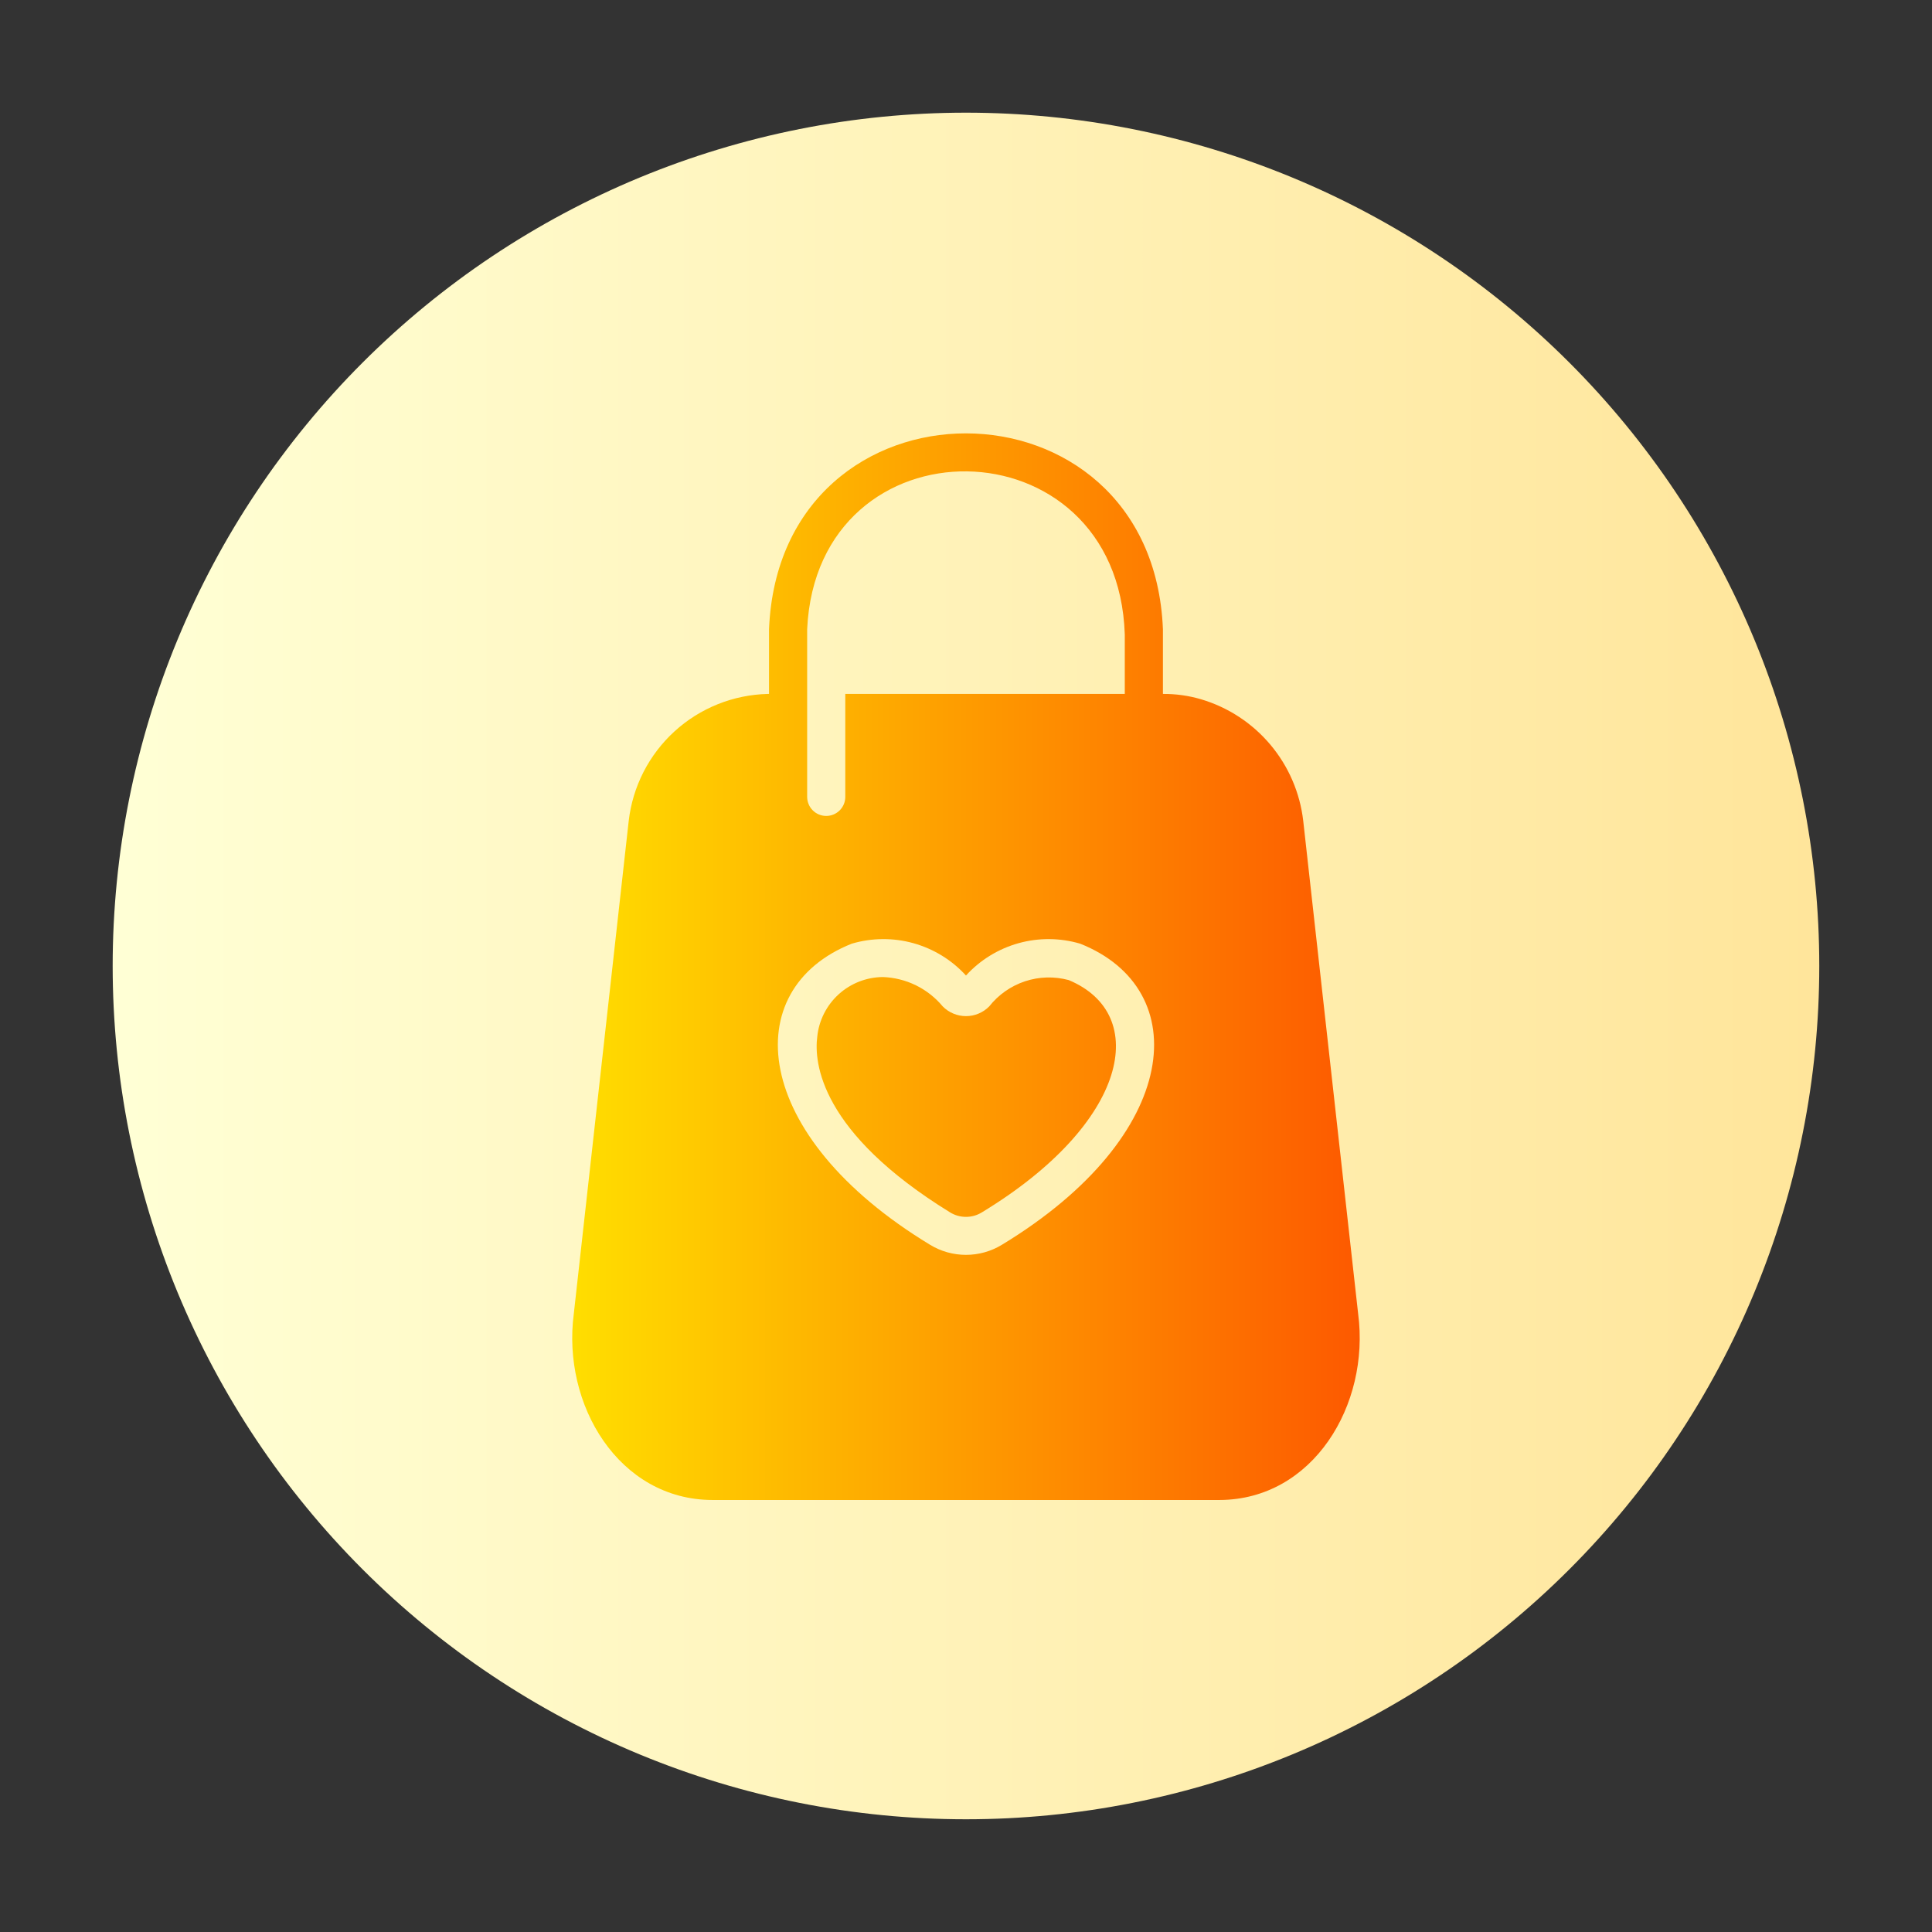<svg xmlns="http://www.w3.org/2000/svg" xmlns:xlink="http://www.w3.org/1999/xlink" width="1080" zoomAndPan="magnify" viewBox="0 0 810 810" height="1080" preserveAspectRatio="xMidYMid meet" version="1.0"><rect x="0" y="0" width="810" height="810" fill="#333333" stroke="none"/><defs><clipPath id="214e517d2d"><path d="M 47.238 47.238 L 762.738 47.238 L 762.738 762.738 L 47.238 762.738 Z M 47.238 47.238 " clip-rule="nonzero"/></clipPath><clipPath id="4535abc6bc"><path d="M 762.738 404.988 C 762.738 410.844 762.594 416.695 762.309 422.543 C 762.02 428.391 761.59 434.227 761.016 440.055 C 760.441 445.883 759.727 451.691 758.867 457.48 C 758.008 463.273 757.008 469.039 755.863 474.781 C 754.723 480.523 753.441 486.234 752.016 491.914 C 750.594 497.594 749.035 503.234 747.332 508.836 C 745.633 514.441 743.797 520 741.824 525.512 C 739.852 531.023 737.746 536.484 735.508 541.895 C 733.266 547.301 730.895 552.652 728.391 557.945 C 725.887 563.238 723.254 568.469 720.496 573.629 C 717.734 578.793 714.852 583.887 711.84 588.91 C 708.832 593.93 705.699 598.875 702.445 603.742 C 699.195 608.613 695.824 613.398 692.336 618.102 C 688.848 622.801 685.246 627.418 681.531 631.941 C 677.82 636.469 673.996 640.902 670.062 645.238 C 666.133 649.578 662.098 653.816 657.957 657.957 C 653.816 662.098 649.578 666.133 645.238 670.062 C 640.902 673.996 636.469 677.82 631.941 681.531 C 627.418 685.246 622.801 688.848 618.102 692.336 C 613.398 695.824 608.613 699.195 603.742 702.445 C 598.875 705.699 593.93 708.832 588.91 711.84 C 583.887 714.852 578.793 717.734 573.629 720.496 C 568.469 723.254 563.238 725.887 557.945 728.391 C 552.652 730.895 547.301 733.266 541.895 735.508 C 536.484 737.746 531.023 739.852 525.512 741.824 C 520 743.797 514.441 745.633 508.836 747.332 C 503.234 749.035 497.594 750.594 491.914 752.016 C 486.234 753.441 480.523 754.723 474.781 755.863 C 469.039 757.008 463.273 758.008 457.48 758.867 C 451.691 759.727 445.879 760.441 440.055 761.016 C 434.227 761.59 428.391 762.02 422.543 762.309 C 416.695 762.594 410.844 762.738 404.988 762.738 C 399.133 762.738 393.281 762.594 387.434 762.309 C 381.586 762.02 375.75 761.59 369.922 761.016 C 364.098 760.441 358.289 759.727 352.496 758.867 C 346.703 758.008 340.938 757.008 335.195 755.863 C 329.453 754.723 323.742 753.441 318.062 752.016 C 312.383 750.594 306.742 749.035 301.141 747.332 C 295.535 745.633 289.98 743.797 284.465 741.824 C 278.953 739.852 273.492 737.746 268.082 735.508 C 262.676 733.266 257.324 730.895 252.031 728.391 C 246.738 725.887 241.512 723.254 236.348 720.496 C 231.184 717.734 226.09 714.852 221.066 711.84 C 216.047 708.832 211.102 705.699 206.234 702.445 C 201.363 699.195 196.578 695.824 191.879 692.336 C 187.176 688.848 182.559 685.246 178.035 681.531 C 173.508 677.82 169.078 673.996 164.738 670.062 C 160.398 666.133 156.16 662.098 152.02 657.957 C 147.883 653.816 143.844 649.578 139.914 645.238 C 135.98 640.902 132.16 636.469 128.445 631.941 C 124.73 627.418 121.129 622.801 117.641 618.102 C 114.152 613.398 110.781 608.613 107.531 603.742 C 104.277 598.875 101.145 593.93 98.137 588.91 C 95.125 583.887 92.242 578.793 89.48 573.629 C 86.723 568.469 84.09 563.238 81.586 557.945 C 79.082 552.652 76.711 547.301 74.469 541.895 C 72.23 536.484 70.125 531.023 68.152 525.512 C 66.18 520 64.344 514.441 62.645 508.836 C 60.945 503.234 59.383 497.594 57.961 491.914 C 56.539 486.234 55.254 480.523 54.113 474.781 C 52.969 469.039 51.969 463.273 51.109 457.48 C 50.25 451.691 49.535 445.883 48.961 440.055 C 48.387 434.227 47.957 428.391 47.668 422.543 C 47.383 416.695 47.238 410.844 47.238 404.988 C 47.238 399.133 47.383 393.281 47.668 387.434 C 47.957 381.586 48.387 375.75 48.961 369.922 C 49.535 364.098 50.25 358.289 51.109 352.496 C 51.969 346.703 52.969 340.938 54.113 335.195 C 55.254 329.453 56.539 323.742 57.961 318.062 C 59.383 312.383 60.945 306.742 62.645 301.141 C 64.344 295.535 66.18 289.98 68.152 284.465 C 70.125 278.953 72.23 273.492 74.469 268.082 C 76.711 262.676 79.082 257.324 81.586 252.031 C 84.09 246.738 86.723 241.512 89.48 236.348 C 92.242 231.184 95.125 226.09 98.137 221.066 C 101.145 216.047 104.277 211.102 107.531 206.234 C 110.781 201.363 114.152 196.578 117.641 191.879 C 121.129 187.176 124.73 182.559 128.445 178.035 C 132.16 173.508 135.98 169.078 139.914 164.738 C 143.844 160.398 147.883 156.16 152.02 152.02 C 156.16 147.883 160.398 143.844 164.738 139.914 C 169.078 135.98 173.508 132.16 178.035 128.445 C 182.559 124.73 187.176 121.129 191.879 117.641 C 196.578 114.152 201.363 110.781 206.234 107.531 C 211.102 104.277 216.047 101.145 221.066 98.137 C 226.09 95.125 231.184 92.242 236.348 89.48 C 241.512 86.723 246.738 84.09 252.031 81.586 C 257.324 79.082 262.676 76.711 268.082 74.469 C 273.492 72.23 278.953 70.125 284.465 68.152 C 289.98 66.18 295.535 64.344 301.141 62.645 C 306.742 60.945 312.383 59.383 318.062 57.961 C 323.742 56.539 329.453 55.254 335.195 54.113 C 340.938 52.969 346.703 51.969 352.496 51.109 C 358.289 50.25 364.098 49.535 369.922 48.961 C 375.75 48.387 381.586 47.957 387.434 47.668 C 393.281 47.383 399.133 47.238 404.988 47.238 C 410.844 47.238 416.695 47.383 422.543 47.668 C 428.391 47.957 434.227 48.387 440.055 48.961 C 445.879 49.535 451.691 50.25 457.48 51.109 C 463.273 51.969 469.039 52.969 474.781 54.113 C 480.523 55.254 486.234 56.539 491.914 57.961 C 497.594 59.383 503.234 60.945 508.836 62.645 C 514.441 64.344 520 66.18 525.512 68.152 C 531.023 70.125 536.484 72.23 541.895 74.469 C 547.301 76.711 552.652 79.082 557.945 81.586 C 563.238 84.09 568.469 86.723 573.629 89.48 C 578.793 92.242 583.887 95.125 588.91 98.137 C 593.93 101.145 598.875 104.277 603.742 107.531 C 608.613 110.781 613.398 114.152 618.102 117.641 C 622.801 121.129 627.418 124.73 631.941 128.445 C 636.469 132.16 640.902 135.98 645.238 139.914 C 649.578 143.844 653.816 147.883 657.957 152.02 C 662.098 156.16 666.133 160.398 670.062 164.738 C 673.996 169.078 677.82 173.508 681.531 178.035 C 685.246 182.559 688.848 187.176 692.336 191.879 C 695.824 196.578 699.195 201.363 702.445 206.234 C 705.699 211.102 708.832 216.047 711.84 221.066 C 714.852 226.09 717.734 231.184 720.496 236.348 C 723.254 241.512 725.887 246.738 728.391 252.031 C 730.895 257.324 733.266 262.676 735.508 268.082 C 737.746 273.492 739.852 278.953 741.824 284.465 C 743.797 289.98 745.633 295.535 747.332 301.141 C 749.035 306.742 750.594 312.383 752.016 318.062 C 753.441 323.742 754.723 329.453 755.863 335.195 C 757.008 340.938 758.008 346.703 758.867 352.496 C 759.727 358.289 760.441 364.098 761.016 369.922 C 761.59 375.75 762.02 381.586 762.309 387.434 C 762.594 393.281 762.738 399.133 762.738 404.988 Z M 762.738 404.988 " clip-rule="nonzero"/></clipPath><linearGradient x1="-0" gradientTransform="matrix(11.18, 0, 0, 11.18, 47.239, 47.239)" y1="32" x2="64" gradientUnits="userSpaceOnUse" y2="32" id="64185f224e"><stop stop-opacity="1" stop-color="rgb(100%, 100%, 83.499%)" offset="0"/><stop stop-opacity="1" stop-color="rgb(100%, 99.919%, 83.319%)" offset="0.016"/><stop stop-opacity="1" stop-color="rgb(100%, 99.76%, 82.957%)" offset="0.031"/><stop stop-opacity="1" stop-color="rgb(100%, 99.6%, 82.596%)" offset="0.047"/><stop stop-opacity="1" stop-color="rgb(100%, 99.442%, 82.236%)" offset="0.062"/><stop stop-opacity="1" stop-color="rgb(100%, 99.281%, 81.874%)" offset="0.078"/><stop stop-opacity="1" stop-color="rgb(100%, 99.123%, 81.514%)" offset="0.094"/><stop stop-opacity="1" stop-color="rgb(100%, 98.962%, 81.152%)" offset="0.109"/><stop stop-opacity="1" stop-color="rgb(100%, 98.804%, 80.792%)" offset="0.125"/><stop stop-opacity="1" stop-color="rgb(100%, 98.643%, 80.431%)" offset="0.141"/><stop stop-opacity="1" stop-color="rgb(100%, 98.485%, 80.07%)" offset="0.156"/><stop stop-opacity="1" stop-color="rgb(100%, 98.326%, 79.709%)" offset="0.172"/><stop stop-opacity="1" stop-color="rgb(100%, 98.166%, 79.349%)" offset="0.188"/><stop stop-opacity="1" stop-color="rgb(100%, 98.007%, 78.987%)" offset="0.203"/><stop stop-opacity="1" stop-color="rgb(100%, 97.847%, 78.625%)" offset="0.219"/><stop stop-opacity="1" stop-color="rgb(100%, 97.688%, 78.265%)" offset="0.234"/><stop stop-opacity="1" stop-color="rgb(100%, 97.528%, 77.904%)" offset="0.25"/><stop stop-opacity="1" stop-color="rgb(100%, 97.369%, 77.544%)" offset="0.266"/><stop stop-opacity="1" stop-color="rgb(100%, 97.209%, 77.182%)" offset="0.281"/><stop stop-opacity="1" stop-color="rgb(100%, 97.05%, 76.822%)" offset="0.297"/><stop stop-opacity="1" stop-color="rgb(100%, 96.892%, 76.46%)" offset="0.312"/><stop stop-opacity="1" stop-color="rgb(100%, 96.732%, 76.1%)" offset="0.328"/><stop stop-opacity="1" stop-color="rgb(100%, 96.573%, 75.739%)" offset="0.344"/><stop stop-opacity="1" stop-color="rgb(100%, 96.413%, 75.378%)" offset="0.359"/><stop stop-opacity="1" stop-color="rgb(100%, 96.254%, 75.017%)" offset="0.375"/><stop stop-opacity="1" stop-color="rgb(100%, 96.094%, 74.655%)" offset="0.391"/><stop stop-opacity="1" stop-color="rgb(100%, 95.935%, 74.295%)" offset="0.406"/><stop stop-opacity="1" stop-color="rgb(100%, 95.775%, 73.933%)" offset="0.422"/><stop stop-opacity="1" stop-color="rgb(100%, 95.616%, 73.573%)" offset="0.438"/><stop stop-opacity="1" stop-color="rgb(100%, 95.457%, 73.212%)" offset="0.453"/><stop stop-opacity="1" stop-color="rgb(100%, 95.297%, 72.852%)" offset="0.469"/><stop stop-opacity="1" stop-color="rgb(100%, 95.139%, 72.49%)" offset="0.484"/><stop stop-opacity="1" stop-color="rgb(100%, 94.978%, 72.13%)" offset="0.5"/><stop stop-opacity="1" stop-color="rgb(100%, 94.82%, 71.768%)" offset="0.516"/><stop stop-opacity="1" stop-color="rgb(100%, 94.659%, 71.408%)" offset="0.531"/><stop stop-opacity="1" stop-color="rgb(100%, 94.501%, 71.046%)" offset="0.547"/><stop stop-opacity="1" stop-color="rgb(100%, 94.341%, 70.685%)" offset="0.562"/><stop stop-opacity="1" stop-color="rgb(100%, 94.182%, 70.325%)" offset="0.578"/><stop stop-opacity="1" stop-color="rgb(100%, 94.022%, 69.963%)" offset="0.594"/><stop stop-opacity="1" stop-color="rgb(100%, 93.863%, 69.603%)" offset="0.609"/><stop stop-opacity="1" stop-color="rgb(100%, 93.704%, 69.241%)" offset="0.625"/><stop stop-opacity="1" stop-color="rgb(100%, 93.544%, 68.881%)" offset="0.641"/><stop stop-opacity="1" stop-color="rgb(100%, 93.385%, 68.52%)" offset="0.656"/><stop stop-opacity="1" stop-color="rgb(100%, 93.225%, 68.159%)" offset="0.672"/><stop stop-opacity="1" stop-color="rgb(100%, 93.066%, 67.798%)" offset="0.688"/><stop stop-opacity="1" stop-color="rgb(100%, 92.906%, 67.438%)" offset="0.703"/><stop stop-opacity="1" stop-color="rgb(100%, 92.747%, 67.076%)" offset="0.719"/><stop stop-opacity="1" stop-color="rgb(100%, 92.587%, 66.714%)" offset="0.734"/><stop stop-opacity="1" stop-color="rgb(100%, 92.429%, 66.354%)" offset="0.75"/><stop stop-opacity="1" stop-color="rgb(100%, 92.27%, 65.993%)" offset="0.766"/><stop stop-opacity="1" stop-color="rgb(100%, 92.11%, 65.633%)" offset="0.781"/><stop stop-opacity="1" stop-color="rgb(100%, 91.951%, 65.271%)" offset="0.797"/><stop stop-opacity="1" stop-color="rgb(100%, 91.791%, 64.911%)" offset="0.812"/><stop stop-opacity="1" stop-color="rgb(100%, 91.632%, 64.549%)" offset="0.828"/><stop stop-opacity="1" stop-color="rgb(100%, 91.472%, 64.189%)" offset="0.844"/><stop stop-opacity="1" stop-color="rgb(100%, 91.313%, 63.828%)" offset="0.859"/><stop stop-opacity="1" stop-color="rgb(100%, 91.153%, 63.467%)" offset="0.875"/><stop stop-opacity="1" stop-color="rgb(100%, 90.994%, 63.106%)" offset="0.891"/><stop stop-opacity="1" stop-color="rgb(100%, 90.836%, 62.746%)" offset="0.906"/><stop stop-opacity="1" stop-color="rgb(100%, 90.675%, 62.384%)" offset="0.922"/><stop stop-opacity="1" stop-color="rgb(100%, 90.517%, 62.022%)" offset="0.938"/><stop stop-opacity="1" stop-color="rgb(100%, 90.356%, 61.662%)" offset="0.953"/><stop stop-opacity="1" stop-color="rgb(100%, 90.198%, 61.301%)" offset="0.969"/><stop stop-opacity="1" stop-color="rgb(100%, 90.038%, 60.941%)" offset="0.984"/><stop stop-opacity="1" stop-color="rgb(100%, 89.879%, 60.579%)" offset="1"/></linearGradient><clipPath id="d7fe66e068"><path d="M 239 181 L 571 181 L 571 629 L 239 629 Z M 239 181 " clip-rule="nonzero"/></clipPath><clipPath id="e6741180cc"><path d="M 569.406 550.785 L 546.387 344.164 C 546.219 342.707 545.996 341.254 545.723 339.809 C 545.445 338.363 545.121 336.93 544.742 335.512 C 544.359 334.09 543.93 332.684 543.449 331.297 C 542.969 329.906 542.438 328.539 541.855 327.188 C 541.273 325.836 540.641 324.508 539.965 323.203 C 539.285 321.902 538.559 320.621 537.789 319.371 C 537.016 318.121 536.199 316.898 535.336 315.707 C 534.477 314.516 533.574 313.355 532.629 312.23 C 531.68 311.105 530.695 310.016 529.672 308.961 C 528.645 307.906 527.582 306.891 526.484 305.914 C 525.383 304.941 524.25 304.004 523.082 303.113 C 521.914 302.219 520.715 301.367 519.484 300.562 C 518.258 299.758 517 298.996 515.715 298.281 C 514.43 297.566 513.117 296.902 511.785 296.285 C 510.449 295.664 509.098 295.098 507.723 294.578 C 506.344 294.059 504.953 293.59 503.543 293.172 C 498.324 291.641 492.996 290.895 487.559 290.934 L 487.559 263.754 C 483.094 154.469 326.965 154.207 322.418 263.758 L 322.418 290.934 L 321.941 290.934 C 320.145 290.973 318.355 291.094 316.57 291.297 C 314.785 291.496 313.012 291.777 311.25 292.141 C 309.492 292.5 307.75 292.938 306.031 293.457 C 304.309 293.973 302.617 294.562 300.949 295.234 C 299.281 295.902 297.645 296.645 296.047 297.457 C 294.445 298.273 292.883 299.156 291.359 300.113 C 289.84 301.066 288.363 302.09 286.934 303.176 C 285.504 304.262 284.125 305.414 282.797 306.625 C 281.469 307.832 280.199 309.102 278.988 310.426 C 277.773 311.75 276.621 313.129 275.531 314.555 C 274.441 315.984 273.418 317.457 272.461 318.977 C 271.5 320.496 270.613 322.055 269.793 323.656 C 268.977 325.254 268.23 326.887 267.559 328.555 C 266.887 330.219 266.293 331.914 265.773 333.633 C 265.25 335.352 264.809 337.09 264.445 338.852 C 264.082 340.609 263.797 342.383 263.59 344.164 L 240.57 550.785 C 235.539 588.949 259.469 628.836 298.762 628.879 L 511.215 628.879 C 550.5 628.805 574.438 588.965 569.406 550.785 Z M 338.406 263.754 C 342.59 174.527 468.648 175.895 471.57 265.984 L 471.57 290.934 L 354.391 290.934 L 354.391 334.176 C 354.387 334.695 354.332 335.211 354.223 335.723 C 354.117 336.234 353.965 336.727 353.762 337.207 C 353.555 337.688 353.309 338.145 353.016 338.574 C 352.723 339.008 352.391 339.406 352.023 339.773 C 351.652 340.141 351.25 340.465 350.812 340.754 C 350.379 341.043 349.922 341.285 349.438 341.484 C 348.957 341.684 348.461 341.832 347.949 341.934 C 347.438 342.035 346.922 342.086 346.398 342.086 C 345.879 342.086 345.363 342.035 344.852 341.934 C 344.34 341.832 343.84 341.684 343.359 341.484 C 342.879 341.285 342.418 341.043 341.984 340.754 C 341.551 340.465 341.148 340.141 340.777 339.773 C 340.406 339.406 340.074 339.008 339.781 338.574 C 339.488 338.145 339.242 337.688 339.039 337.207 C 338.836 336.727 338.68 336.234 338.574 335.723 C 338.469 335.211 338.41 334.695 338.406 334.176 Z M 420.094 521.852 C 418.965 522.543 417.789 523.156 416.574 523.688 C 415.359 524.219 414.113 524.664 412.836 525.023 C 411.559 525.383 410.262 525.652 408.949 525.832 C 407.637 526.016 406.316 526.105 404.988 526.105 C 403.66 526.105 402.34 526.016 401.027 525.832 C 399.715 525.652 398.418 525.383 397.141 525.023 C 395.863 524.664 394.617 524.219 393.402 523.688 C 392.188 523.156 391.012 522.543 389.883 521.852 C 314.262 475.953 309.289 414.648 357.109 395.641 C 359.207 395.02 361.336 394.551 363.5 394.23 C 365.66 393.906 367.836 393.738 370.023 393.723 C 372.211 393.707 374.387 393.84 376.555 394.129 C 378.723 394.418 380.859 394.855 382.965 395.441 C 385.07 396.031 387.125 396.762 389.129 397.637 C 391.133 398.512 393.066 399.52 394.93 400.668 C 396.793 401.812 398.566 403.082 400.25 404.477 C 401.934 405.871 403.516 407.375 404.988 408.988 C 406.461 407.375 408.043 405.871 409.727 404.477 C 411.41 403.082 413.184 401.812 415.047 400.668 C 416.91 399.52 418.844 398.512 420.848 397.637 C 422.852 396.762 424.906 396.031 427.012 395.441 C 429.117 394.855 431.254 394.418 433.422 394.129 C 435.59 393.844 437.766 393.707 439.953 393.723 C 442.141 393.738 444.312 393.91 446.477 394.23 C 448.641 394.551 450.77 395.023 452.867 395.641 C 500.688 414.641 495.715 475.949 420.094 521.852 Z M 411.703 508.262 C 410.695 508.891 409.621 509.367 408.48 509.691 C 407.34 510.02 406.176 510.18 404.988 510.18 C 403.801 510.18 402.637 510.02 401.496 509.691 C 400.355 509.367 399.281 508.891 398.273 508.262 C 343.922 474.773 341.203 445.598 342.645 434.566 C 342.73 433.727 342.859 432.887 343.023 432.059 C 343.188 431.227 343.391 430.406 343.629 429.594 C 343.871 428.781 344.148 427.98 344.461 427.195 C 344.773 426.406 345.121 425.637 345.504 424.879 C 345.887 424.125 346.305 423.387 346.754 422.672 C 347.203 421.953 347.688 421.258 348.199 420.586 C 348.715 419.91 349.258 419.262 349.832 418.641 C 350.402 418.016 351.004 417.418 351.629 416.852 C 352.258 416.281 352.91 415.742 353.586 415.23 C 354.262 414.723 354.961 414.246 355.684 413.801 C 356.402 413.352 357.141 412.941 357.898 412.562 C 358.656 412.184 359.43 411.84 360.219 411.535 C 361.008 411.227 361.809 410.953 362.625 410.719 C 363.438 410.484 364.262 410.289 365.094 410.129 C 365.922 409.969 366.762 409.848 367.605 409.762 C 368.445 409.68 369.293 409.637 370.141 409.629 C 372.547 409.711 374.918 410.047 377.254 410.633 C 379.59 411.215 381.84 412.039 384.004 413.098 C 386.168 414.16 388.195 415.434 390.09 416.926 C 391.98 418.414 393.699 420.086 395.238 421.938 C 395.875 422.582 396.57 423.16 397.32 423.668 C 398.074 424.176 398.867 424.605 399.703 424.953 C 400.539 425.305 401.402 425.566 402.293 425.746 C 403.184 425.926 404.082 426.016 404.988 426.016 C 405.895 426.016 406.793 425.926 407.684 425.746 C 408.574 425.566 409.438 425.305 410.273 424.953 C 411.109 424.605 411.906 424.176 412.656 423.668 C 413.406 423.16 414.102 422.582 414.738 421.938 C 415.699 420.719 416.742 419.574 417.871 418.508 C 419 417.441 420.199 416.461 421.469 415.57 C 422.742 414.68 424.07 413.887 425.457 413.188 C 426.844 412.492 428.273 411.898 429.746 411.41 C 431.223 410.926 432.723 410.547 434.25 410.277 C 435.781 410.012 437.32 409.855 438.871 409.812 C 440.422 409.77 441.969 409.84 443.512 410.023 C 445.055 410.207 446.574 410.5 448.07 410.906 C 482.25 425.148 473.43 470.773 411.703 508.262 Z M 411.703 508.262 " clip-rule="nonzero"/></clipPath><linearGradient x1="16.843" gradientTransform="matrix(11.18, 0, 0, 11.18, 47.239, 47.239)" y1="32.027" x2="47.157" gradientUnits="userSpaceOnUse" y2="32.027" id="7e90b90a01"><stop stop-opacity="1" stop-color="rgb(100%, 87.099%, 0%)" offset="0"/><stop stop-opacity="1" stop-color="rgb(99.998%, 87.025%, 0%)" offset="0.016"/><stop stop-opacity="1" stop-color="rgb(99.994%, 86.743%, 0%)" offset="0.02"/><stop stop-opacity="1" stop-color="rgb(99.991%, 86.534%, 0%)" offset="0.023"/><stop stop-opacity="1" stop-color="rgb(99.988%, 86.325%, 0%)" offset="0.027"/><stop stop-opacity="1" stop-color="rgb(99.985%, 86.116%, 0%)" offset="0.031"/><stop stop-opacity="1" stop-color="rgb(99.98%, 85.905%, 0%)" offset="0.035"/><stop stop-opacity="1" stop-color="rgb(99.977%, 85.696%, 0%)" offset="0.039"/><stop stop-opacity="1" stop-color="rgb(99.974%, 85.487%, 0%)" offset="0.043"/><stop stop-opacity="1" stop-color="rgb(99.971%, 85.278%, 0%)" offset="0.047"/><stop stop-opacity="1" stop-color="rgb(99.968%, 85.069%, 0%)" offset="0.051"/><stop stop-opacity="1" stop-color="rgb(99.965%, 84.86%, 0%)" offset="0.055"/><stop stop-opacity="1" stop-color="rgb(99.962%, 84.65%, 0%)" offset="0.059"/><stop stop-opacity="1" stop-color="rgb(99.959%, 84.441%, 0%)" offset="0.062"/><stop stop-opacity="1" stop-color="rgb(99.956%, 84.232%, 0%)" offset="0.066"/><stop stop-opacity="1" stop-color="rgb(99.953%, 84.023%, 0%)" offset="0.07"/><stop stop-opacity="1" stop-color="rgb(99.948%, 83.813%, 0%)" offset="0.074"/><stop stop-opacity="1" stop-color="rgb(99.945%, 83.604%, 0%)" offset="0.078"/><stop stop-opacity="1" stop-color="rgb(99.942%, 83.394%, 0%)" offset="0.082"/><stop stop-opacity="1" stop-color="rgb(99.939%, 83.185%, 0%)" offset="0.086"/><stop stop-opacity="1" stop-color="rgb(99.936%, 82.976%, 0%)" offset="0.09"/><stop stop-opacity="1" stop-color="rgb(99.933%, 82.767%, 0%)" offset="0.094"/><stop stop-opacity="1" stop-color="rgb(99.93%, 82.558%, 0%)" offset="0.098"/><stop stop-opacity="1" stop-color="rgb(99.927%, 82.349%, 0%)" offset="0.102"/><stop stop-opacity="1" stop-color="rgb(99.924%, 82.138%, 0%)" offset="0.105"/><stop stop-opacity="1" stop-color="rgb(99.921%, 81.929%, 0%)" offset="0.109"/><stop stop-opacity="1" stop-color="rgb(99.916%, 81.72%, 0%)" offset="0.113"/><stop stop-opacity="1" stop-color="rgb(99.913%, 81.511%, 0%)" offset="0.117"/><stop stop-opacity="1" stop-color="rgb(99.91%, 81.302%, 0%)" offset="0.121"/><stop stop-opacity="1" stop-color="rgb(99.907%, 81.093%, 0%)" offset="0.125"/><stop stop-opacity="1" stop-color="rgb(99.904%, 80.882%, 0%)" offset="0.129"/><stop stop-opacity="1" stop-color="rgb(99.901%, 80.673%, 0%)" offset="0.133"/><stop stop-opacity="1" stop-color="rgb(99.898%, 80.464%, 0%)" offset="0.137"/><stop stop-opacity="1" stop-color="rgb(99.895%, 80.255%, 0%)" offset="0.141"/><stop stop-opacity="1" stop-color="rgb(99.892%, 80.046%, 0%)" offset="0.145"/><stop stop-opacity="1" stop-color="rgb(99.889%, 79.837%, 0%)" offset="0.148"/><stop stop-opacity="1" stop-color="rgb(99.884%, 79.626%, 0%)" offset="0.152"/><stop stop-opacity="1" stop-color="rgb(99.881%, 79.417%, 0%)" offset="0.156"/><stop stop-opacity="1" stop-color="rgb(99.878%, 79.208%, 0%)" offset="0.16"/><stop stop-opacity="1" stop-color="rgb(99.875%, 78.999%, 0%)" offset="0.164"/><stop stop-opacity="1" stop-color="rgb(99.872%, 78.79%, 0%)" offset="0.168"/><stop stop-opacity="1" stop-color="rgb(99.869%, 78.581%, 0%)" offset="0.172"/><stop stop-opacity="1" stop-color="rgb(99.866%, 78.371%, 0%)" offset="0.176"/><stop stop-opacity="1" stop-color="rgb(99.863%, 78.162%, 0%)" offset="0.18"/><stop stop-opacity="1" stop-color="rgb(99.86%, 77.953%, 0%)" offset="0.184"/><stop stop-opacity="1" stop-color="rgb(99.857%, 77.744%, 0%)" offset="0.188"/><stop stop-opacity="1" stop-color="rgb(99.852%, 77.534%, 0%)" offset="0.191"/><stop stop-opacity="1" stop-color="rgb(99.849%, 77.325%, 0%)" offset="0.195"/><stop stop-opacity="1" stop-color="rgb(99.846%, 77.115%, 0%)" offset="0.199"/><stop stop-opacity="1" stop-color="rgb(99.843%, 76.906%, 0%)" offset="0.203"/><stop stop-opacity="1" stop-color="rgb(99.84%, 76.697%, 0%)" offset="0.207"/><stop stop-opacity="1" stop-color="rgb(99.837%, 76.488%, 0%)" offset="0.211"/><stop stop-opacity="1" stop-color="rgb(99.834%, 76.279%, 0%)" offset="0.215"/><stop stop-opacity="1" stop-color="rgb(99.831%, 76.07%, 0%)" offset="0.219"/><stop stop-opacity="1" stop-color="rgb(99.828%, 75.859%, 0%)" offset="0.223"/><stop stop-opacity="1" stop-color="rgb(99.825%, 75.65%, 0%)" offset="0.227"/><stop stop-opacity="1" stop-color="rgb(99.82%, 75.441%, 0%)" offset="0.23"/><stop stop-opacity="1" stop-color="rgb(99.817%, 75.232%, 0%)" offset="0.234"/><stop stop-opacity="1" stop-color="rgb(99.814%, 75.023%, 0%)" offset="0.238"/><stop stop-opacity="1" stop-color="rgb(99.811%, 74.814%, 0%)" offset="0.242"/><stop stop-opacity="1" stop-color="rgb(99.808%, 74.603%, 0%)" offset="0.246"/><stop stop-opacity="1" stop-color="rgb(99.805%, 74.394%, 0%)" offset="0.25"/><stop stop-opacity="1" stop-color="rgb(99.802%, 74.185%, 0%)" offset="0.254"/><stop stop-opacity="1" stop-color="rgb(99.799%, 73.976%, 0%)" offset="0.258"/><stop stop-opacity="1" stop-color="rgb(99.794%, 73.767%, 0%)" offset="0.262"/><stop stop-opacity="1" stop-color="rgb(99.791%, 73.558%, 0%)" offset="0.266"/><stop stop-opacity="1" stop-color="rgb(99.788%, 73.347%, 0%)" offset="0.27"/><stop stop-opacity="1" stop-color="rgb(99.785%, 73.138%, 0%)" offset="0.273"/><stop stop-opacity="1" stop-color="rgb(99.782%, 72.929%, 0%)" offset="0.277"/><stop stop-opacity="1" stop-color="rgb(99.779%, 72.72%, 0%)" offset="0.281"/><stop stop-opacity="1" stop-color="rgb(99.776%, 72.511%, 0%)" offset="0.285"/><stop stop-opacity="1" stop-color="rgb(99.773%, 72.302%, 0%)" offset="0.289"/><stop stop-opacity="1" stop-color="rgb(99.77%, 72.092%, 0%)" offset="0.293"/><stop stop-opacity="1" stop-color="rgb(99.767%, 71.883%, 0%)" offset="0.297"/><stop stop-opacity="1" stop-color="rgb(99.762%, 71.674%, 0%)" offset="0.301"/><stop stop-opacity="1" stop-color="rgb(99.759%, 71.465%, 0%)" offset="0.305"/><stop stop-opacity="1" stop-color="rgb(99.756%, 71.255%, 0%)" offset="0.309"/><stop stop-opacity="1" stop-color="rgb(99.753%, 71.046%, 0%)" offset="0.312"/><stop stop-opacity="1" stop-color="rgb(99.75%, 70.836%, 0%)" offset="0.316"/><stop stop-opacity="1" stop-color="rgb(99.747%, 70.627%, 0%)" offset="0.32"/><stop stop-opacity="1" stop-color="rgb(99.744%, 70.418%, 0%)" offset="0.324"/><stop stop-opacity="1" stop-color="rgb(99.741%, 70.209%, 0%)" offset="0.328"/><stop stop-opacity="1" stop-color="rgb(99.738%, 70%, 0%)" offset="0.332"/><stop stop-opacity="1" stop-color="rgb(99.734%, 69.791%, 0%)" offset="0.336"/><stop stop-opacity="1" stop-color="rgb(99.73%, 69.58%, 0%)" offset="0.34"/><stop stop-opacity="1" stop-color="rgb(99.727%, 69.371%, 0%)" offset="0.344"/><stop stop-opacity="1" stop-color="rgb(99.724%, 69.162%, 0%)" offset="0.348"/><stop stop-opacity="1" stop-color="rgb(99.721%, 68.953%, 0%)" offset="0.352"/><stop stop-opacity="1" stop-color="rgb(99.718%, 68.744%, 0%)" offset="0.355"/><stop stop-opacity="1" stop-color="rgb(99.715%, 68.535%, 0%)" offset="0.359"/><stop stop-opacity="1" stop-color="rgb(99.712%, 68.324%, 0%)" offset="0.363"/><stop stop-opacity="1" stop-color="rgb(99.709%, 68.115%, 0%)" offset="0.367"/><stop stop-opacity="1" stop-color="rgb(99.706%, 67.906%, 0%)" offset="0.371"/><stop stop-opacity="1" stop-color="rgb(99.702%, 67.697%, 0%)" offset="0.375"/><stop stop-opacity="1" stop-color="rgb(99.698%, 67.488%, 0%)" offset="0.379"/><stop stop-opacity="1" stop-color="rgb(99.695%, 67.279%, 0%)" offset="0.383"/><stop stop-opacity="1" stop-color="rgb(99.692%, 67.068%, 0%)" offset="0.387"/><stop stop-opacity="1" stop-color="rgb(99.689%, 66.859%, 0%)" offset="0.391"/><stop stop-opacity="1" stop-color="rgb(99.686%, 66.65%, 0%)" offset="0.395"/><stop stop-opacity="1" stop-color="rgb(99.683%, 66.441%, 0%)" offset="0.398"/><stop stop-opacity="1" stop-color="rgb(99.68%, 66.232%, 0%)" offset="0.402"/><stop stop-opacity="1" stop-color="rgb(99.677%, 66.023%, 0%)" offset="0.406"/><stop stop-opacity="1" stop-color="rgb(99.673%, 65.813%, 0%)" offset="0.41"/><stop stop-opacity="1" stop-color="rgb(99.67%, 65.604%, 0%)" offset="0.414"/><stop stop-opacity="1" stop-color="rgb(99.666%, 65.395%, 0%)" offset="0.418"/><stop stop-opacity="1" stop-color="rgb(99.663%, 65.186%, 0%)" offset="0.422"/><stop stop-opacity="1" stop-color="rgb(99.66%, 64.977%, 0%)" offset="0.426"/><stop stop-opacity="1" stop-color="rgb(99.657%, 64.767%, 0%)" offset="0.43"/><stop stop-opacity="1" stop-color="rgb(99.654%, 64.557%, 0%)" offset="0.434"/><stop stop-opacity="1" stop-color="rgb(99.651%, 64.348%, 0%)" offset="0.438"/><stop stop-opacity="1" stop-color="rgb(99.648%, 64.139%, 0%)" offset="0.441"/><stop stop-opacity="1" stop-color="rgb(99.644%, 63.93%, 0%)" offset="0.445"/><stop stop-opacity="1" stop-color="rgb(99.641%, 63.721%, 0%)" offset="0.449"/><stop stop-opacity="1" stop-color="rgb(99.638%, 63.512%, 0%)" offset="0.453"/><stop stop-opacity="1" stop-color="rgb(99.634%, 63.301%, 0%)" offset="0.457"/><stop stop-opacity="1" stop-color="rgb(99.631%, 63.092%, 0%)" offset="0.461"/><stop stop-opacity="1" stop-color="rgb(99.628%, 62.883%, 0%)" offset="0.465"/><stop stop-opacity="1" stop-color="rgb(99.625%, 62.674%, 0%)" offset="0.469"/><stop stop-opacity="1" stop-color="rgb(99.622%, 62.465%, 0%)" offset="0.473"/><stop stop-opacity="1" stop-color="rgb(99.619%, 62.256%, 0%)" offset="0.477"/><stop stop-opacity="1" stop-color="rgb(99.615%, 62.045%, 0%)" offset="0.48"/><stop stop-opacity="1" stop-color="rgb(99.612%, 61.836%, 0%)" offset="0.484"/><stop stop-opacity="1" stop-color="rgb(99.609%, 61.627%, 0%)" offset="0.488"/><stop stop-opacity="1" stop-color="rgb(99.606%, 61.418%, 0%)" offset="0.492"/><stop stop-opacity="1" stop-color="rgb(99.602%, 61.209%, 0%)" offset="0.496"/><stop stop-opacity="1" stop-color="rgb(99.599%, 61%, 0%)" offset="0.5"/><stop stop-opacity="1" stop-color="rgb(99.596%, 60.789%, 0%)" offset="0.504"/><stop stop-opacity="1" stop-color="rgb(99.593%, 60.58%, 0%)" offset="0.508"/><stop stop-opacity="1" stop-color="rgb(99.59%, 60.371%, 0%)" offset="0.512"/><stop stop-opacity="1" stop-color="rgb(99.586%, 60.162%, 0%)" offset="0.516"/><stop stop-opacity="1" stop-color="rgb(99.583%, 59.952%, 0%)" offset="0.52"/><stop stop-opacity="1" stop-color="rgb(99.58%, 59.743%, 0%)" offset="0.523"/><stop stop-opacity="1" stop-color="rgb(99.577%, 59.534%, 0%)" offset="0.527"/><stop stop-opacity="1" stop-color="rgb(99.574%, 59.325%, 0%)" offset="0.531"/><stop stop-opacity="1" stop-color="rgb(99.57%, 59.116%, 0%)" offset="0.535"/><stop stop-opacity="1" stop-color="rgb(99.567%, 58.907%, 0%)" offset="0.539"/><stop stop-opacity="1" stop-color="rgb(99.564%, 58.696%, 0%)" offset="0.543"/><stop stop-opacity="1" stop-color="rgb(99.561%, 58.487%, 0%)" offset="0.547"/><stop stop-opacity="1" stop-color="rgb(99.557%, 58.278%, 0%)" offset="0.551"/><stop stop-opacity="1" stop-color="rgb(99.554%, 58.069%, 0%)" offset="0.555"/><stop stop-opacity="1" stop-color="rgb(99.551%, 57.86%, 0%)" offset="0.559"/><stop stop-opacity="1" stop-color="rgb(99.548%, 57.651%, 0%)" offset="0.562"/><stop stop-opacity="1" stop-color="rgb(99.545%, 57.44%, 0%)" offset="0.566"/><stop stop-opacity="1" stop-color="rgb(99.542%, 57.231%, 0%)" offset="0.57"/><stop stop-opacity="1" stop-color="rgb(99.538%, 57.022%, 0%)" offset="0.574"/><stop stop-opacity="1" stop-color="rgb(99.535%, 56.813%, 0%)" offset="0.578"/><stop stop-opacity="1" stop-color="rgb(99.532%, 56.604%, 0%)" offset="0.582"/><stop stop-opacity="1" stop-color="rgb(99.529%, 56.395%, 0%)" offset="0.586"/><stop stop-opacity="1" stop-color="rgb(99.525%, 56.184%, 0%)" offset="0.59"/><stop stop-opacity="1" stop-color="rgb(99.522%, 55.975%, 0%)" offset="0.594"/><stop stop-opacity="1" stop-color="rgb(99.519%, 55.766%, 0%)" offset="0.598"/><stop stop-opacity="1" stop-color="rgb(99.516%, 55.557%, 0%)" offset="0.602"/><stop stop-opacity="1" stop-color="rgb(99.512%, 55.348%, 0%)" offset="0.605"/><stop stop-opacity="1" stop-color="rgb(99.509%, 55.139%, 0%)" offset="0.609"/><stop stop-opacity="1" stop-color="rgb(99.506%, 54.929%, 0%)" offset="0.613"/><stop stop-opacity="1" stop-color="rgb(99.503%, 54.72%, 0%)" offset="0.617"/><stop stop-opacity="1" stop-color="rgb(99.5%, 54.51%, 0%)" offset="0.621"/><stop stop-opacity="1" stop-color="rgb(99.496%, 54.301%, 0%)" offset="0.625"/><stop stop-opacity="1" stop-color="rgb(99.493%, 54.092%, 0%)" offset="0.629"/><stop stop-opacity="1" stop-color="rgb(99.49%, 53.883%, 0%)" offset="0.633"/><stop stop-opacity="1" stop-color="rgb(99.487%, 53.673%, 0%)" offset="0.637"/><stop stop-opacity="1" stop-color="rgb(99.484%, 53.464%, 0%)" offset="0.641"/><stop stop-opacity="1" stop-color="rgb(99.48%, 53.255%, 0%)" offset="0.645"/><stop stop-opacity="1" stop-color="rgb(99.477%, 53.046%, 0%)" offset="0.648"/><stop stop-opacity="1" stop-color="rgb(99.474%, 52.837%, 0%)" offset="0.652"/><stop stop-opacity="1" stop-color="rgb(99.471%, 52.628%, 0%)" offset="0.656"/><stop stop-opacity="1" stop-color="rgb(99.467%, 52.417%, 0%)" offset="0.66"/><stop stop-opacity="1" stop-color="rgb(99.464%, 52.208%, 0%)" offset="0.664"/><stop stop-opacity="1" stop-color="rgb(99.461%, 51.999%, 0%)" offset="0.668"/><stop stop-opacity="1" stop-color="rgb(99.458%, 51.79%, 0%)" offset="0.672"/><stop stop-opacity="1" stop-color="rgb(99.455%, 51.581%, 0%)" offset="0.676"/><stop stop-opacity="1" stop-color="rgb(99.452%, 51.372%, 0%)" offset="0.68"/><stop stop-opacity="1" stop-color="rgb(99.448%, 51.161%, 0%)" offset="0.684"/><stop stop-opacity="1" stop-color="rgb(99.445%, 50.952%, 0%)" offset="0.688"/><stop stop-opacity="1" stop-color="rgb(99.442%, 50.743%, 0%)" offset="0.691"/><stop stop-opacity="1" stop-color="rgb(99.438%, 50.534%, 0%)" offset="0.695"/><stop stop-opacity="1" stop-color="rgb(99.435%, 50.325%, 0%)" offset="0.699"/><stop stop-opacity="1" stop-color="rgb(99.432%, 50.116%, 0%)" offset="0.703"/><stop stop-opacity="1" stop-color="rgb(99.429%, 49.905%, 0%)" offset="0.707"/><stop stop-opacity="1" stop-color="rgb(99.426%, 49.696%, 0%)" offset="0.711"/><stop stop-opacity="1" stop-color="rgb(99.423%, 49.487%, 0%)" offset="0.715"/><stop stop-opacity="1" stop-color="rgb(99.42%, 49.278%, 0%)" offset="0.719"/><stop stop-opacity="1" stop-color="rgb(99.416%, 49.069%, 0%)" offset="0.723"/><stop stop-opacity="1" stop-color="rgb(99.413%, 48.86%, 0%)" offset="0.727"/><stop stop-opacity="1" stop-color="rgb(99.409%, 48.65%, 0%)" offset="0.73"/><stop stop-opacity="1" stop-color="rgb(99.406%, 48.441%, 0%)" offset="0.734"/><stop stop-opacity="1" stop-color="rgb(99.403%, 48.232%, 0%)" offset="0.738"/><stop stop-opacity="1" stop-color="rgb(99.4%, 48.022%, 0%)" offset="0.742"/><stop stop-opacity="1" stop-color="rgb(99.397%, 47.813%, 0%)" offset="0.746"/><stop stop-opacity="1" stop-color="rgb(99.394%, 47.604%, 0%)" offset="0.75"/><stop stop-opacity="1" stop-color="rgb(99.391%, 47.394%, 0%)" offset="0.754"/><stop stop-opacity="1" stop-color="rgb(99.388%, 47.185%, 0%)" offset="0.758"/><stop stop-opacity="1" stop-color="rgb(99.384%, 46.976%, 0%)" offset="0.762"/><stop stop-opacity="1" stop-color="rgb(99.38%, 46.767%, 0%)" offset="0.766"/><stop stop-opacity="1" stop-color="rgb(99.377%, 46.558%, 0%)" offset="0.77"/><stop stop-opacity="1" stop-color="rgb(99.374%, 46.349%, 0%)" offset="0.773"/><stop stop-opacity="1" stop-color="rgb(99.371%, 46.138%, 0%)" offset="0.777"/><stop stop-opacity="1" stop-color="rgb(99.368%, 45.929%, 0%)" offset="0.781"/><stop stop-opacity="1" stop-color="rgb(99.365%, 45.72%, 0%)" offset="0.785"/><stop stop-opacity="1" stop-color="rgb(99.362%, 45.511%, 0%)" offset="0.789"/><stop stop-opacity="1" stop-color="rgb(99.359%, 45.302%, 0%)" offset="0.793"/><stop stop-opacity="1" stop-color="rgb(99.356%, 45.093%, 0%)" offset="0.797"/><stop stop-opacity="1" stop-color="rgb(99.352%, 44.882%, 0%)" offset="0.801"/><stop stop-opacity="1" stop-color="rgb(99.348%, 44.673%, 0%)" offset="0.805"/><stop stop-opacity="1" stop-color="rgb(99.345%, 44.464%, 0%)" offset="0.809"/><stop stop-opacity="1" stop-color="rgb(99.342%, 44.255%, 0%)" offset="0.812"/><stop stop-opacity="1" stop-color="rgb(99.339%, 44.046%, 0%)" offset="0.816"/><stop stop-opacity="1" stop-color="rgb(99.336%, 43.837%, 0%)" offset="0.82"/><stop stop-opacity="1" stop-color="rgb(99.333%, 43.626%, 0%)" offset="0.824"/><stop stop-opacity="1" stop-color="rgb(99.33%, 43.417%, 0%)" offset="0.828"/><stop stop-opacity="1" stop-color="rgb(99.327%, 43.208%, 0%)" offset="0.832"/><stop stop-opacity="1" stop-color="rgb(99.324%, 42.999%, 0%)" offset="0.836"/><stop stop-opacity="1" stop-color="rgb(99.319%, 42.79%, 0%)" offset="0.84"/><stop stop-opacity="1" stop-color="rgb(99.316%, 42.581%, 0%)" offset="0.844"/><stop stop-opacity="1" stop-color="rgb(99.313%, 42.371%, 0%)" offset="0.848"/><stop stop-opacity="1" stop-color="rgb(99.31%, 42.162%, 0%)" offset="0.852"/><stop stop-opacity="1" stop-color="rgb(99.307%, 41.953%, 0%)" offset="0.855"/><stop stop-opacity="1" stop-color="rgb(99.304%, 41.743%, 0%)" offset="0.859"/><stop stop-opacity="1" stop-color="rgb(99.301%, 41.534%, 0%)" offset="0.863"/><stop stop-opacity="1" stop-color="rgb(99.298%, 41.325%, 0%)" offset="0.867"/><stop stop-opacity="1" stop-color="rgb(99.295%, 41.115%, 0%)" offset="0.871"/><stop stop-opacity="1" stop-color="rgb(99.292%, 40.906%, 0%)" offset="0.875"/><stop stop-opacity="1" stop-color="rgb(99.287%, 40.697%, 0%)" offset="0.879"/><stop stop-opacity="1" stop-color="rgb(99.284%, 40.488%, 0%)" offset="0.883"/><stop stop-opacity="1" stop-color="rgb(99.281%, 40.279%, 0%)" offset="0.887"/><stop stop-opacity="1" stop-color="rgb(99.278%, 40.07%, 0%)" offset="0.891"/><stop stop-opacity="1" stop-color="rgb(99.275%, 39.859%, 0%)" offset="0.895"/><stop stop-opacity="1" stop-color="rgb(99.272%, 39.65%, 0%)" offset="0.898"/><stop stop-opacity="1" stop-color="rgb(99.269%, 39.441%, 0%)" offset="0.902"/><stop stop-opacity="1" stop-color="rgb(99.266%, 39.232%, 0%)" offset="0.906"/><stop stop-opacity="1" stop-color="rgb(99.263%, 39.023%, 0%)" offset="0.91"/><stop stop-opacity="1" stop-color="rgb(99.26%, 38.814%, 0%)" offset="0.914"/><stop stop-opacity="1" stop-color="rgb(99.255%, 38.603%, 0%)" offset="0.918"/><stop stop-opacity="1" stop-color="rgb(99.252%, 38.394%, 0%)" offset="0.922"/><stop stop-opacity="1" stop-color="rgb(99.249%, 38.185%, 0%)" offset="0.926"/><stop stop-opacity="1" stop-color="rgb(99.246%, 37.976%, 0%)" offset="0.93"/><stop stop-opacity="1" stop-color="rgb(99.243%, 37.767%, 0%)" offset="0.934"/><stop stop-opacity="1" stop-color="rgb(99.24%, 37.558%, 0%)" offset="0.938"/><stop stop-opacity="1" stop-color="rgb(99.237%, 37.347%, 0%)" offset="0.941"/><stop stop-opacity="1" stop-color="rgb(99.234%, 37.138%, 0%)" offset="0.945"/><stop stop-opacity="1" stop-color="rgb(99.231%, 36.929%, 0%)" offset="0.949"/><stop stop-opacity="1" stop-color="rgb(99.228%, 36.72%, 0%)" offset="0.953"/><stop stop-opacity="1" stop-color="rgb(99.223%, 36.511%, 0%)" offset="0.957"/><stop stop-opacity="1" stop-color="rgb(99.22%, 36.302%, 0%)" offset="0.961"/><stop stop-opacity="1" stop-color="rgb(99.217%, 36.092%, 0%)" offset="0.965"/><stop stop-opacity="1" stop-color="rgb(99.214%, 35.883%, 0%)" offset="0.969"/><stop stop-opacity="1" stop-color="rgb(99.211%, 35.674%, 0%)" offset="0.973"/><stop stop-opacity="1" stop-color="rgb(99.208%, 35.464%, 0%)" offset="0.977"/><stop stop-opacity="1" stop-color="rgb(99.205%, 35.255%, 0%)" offset="0.98"/><stop stop-opacity="1" stop-color="rgb(99.202%, 35.046%, 0%)" offset="0.984"/><stop stop-opacity="1" stop-color="rgb(99.2%, 34.973%, 0%)" offset="1"/></linearGradient></defs><g clip-path="url(#214e517d2d)"><g clip-path="url(#4535abc6bc)"><path fill="url(#64185f224e)" d="M 47.238 47.238 L 47.238 762.738 L 762.738 762.738 L 762.738 47.238 Z M 47.238 47.238 " fill-rule="nonzero"/></g></g><g clip-path="url(#d7fe66e068)"><g clip-path="url(#e6741180cc)"><path fill="url(#7e90b90a01)" d="M 235.539 154.207 L 235.539 628.879 L 574.438 628.879 L 574.438 154.207 Z M 235.539 154.207 " fill-rule="nonzero"/></g></g></svg>